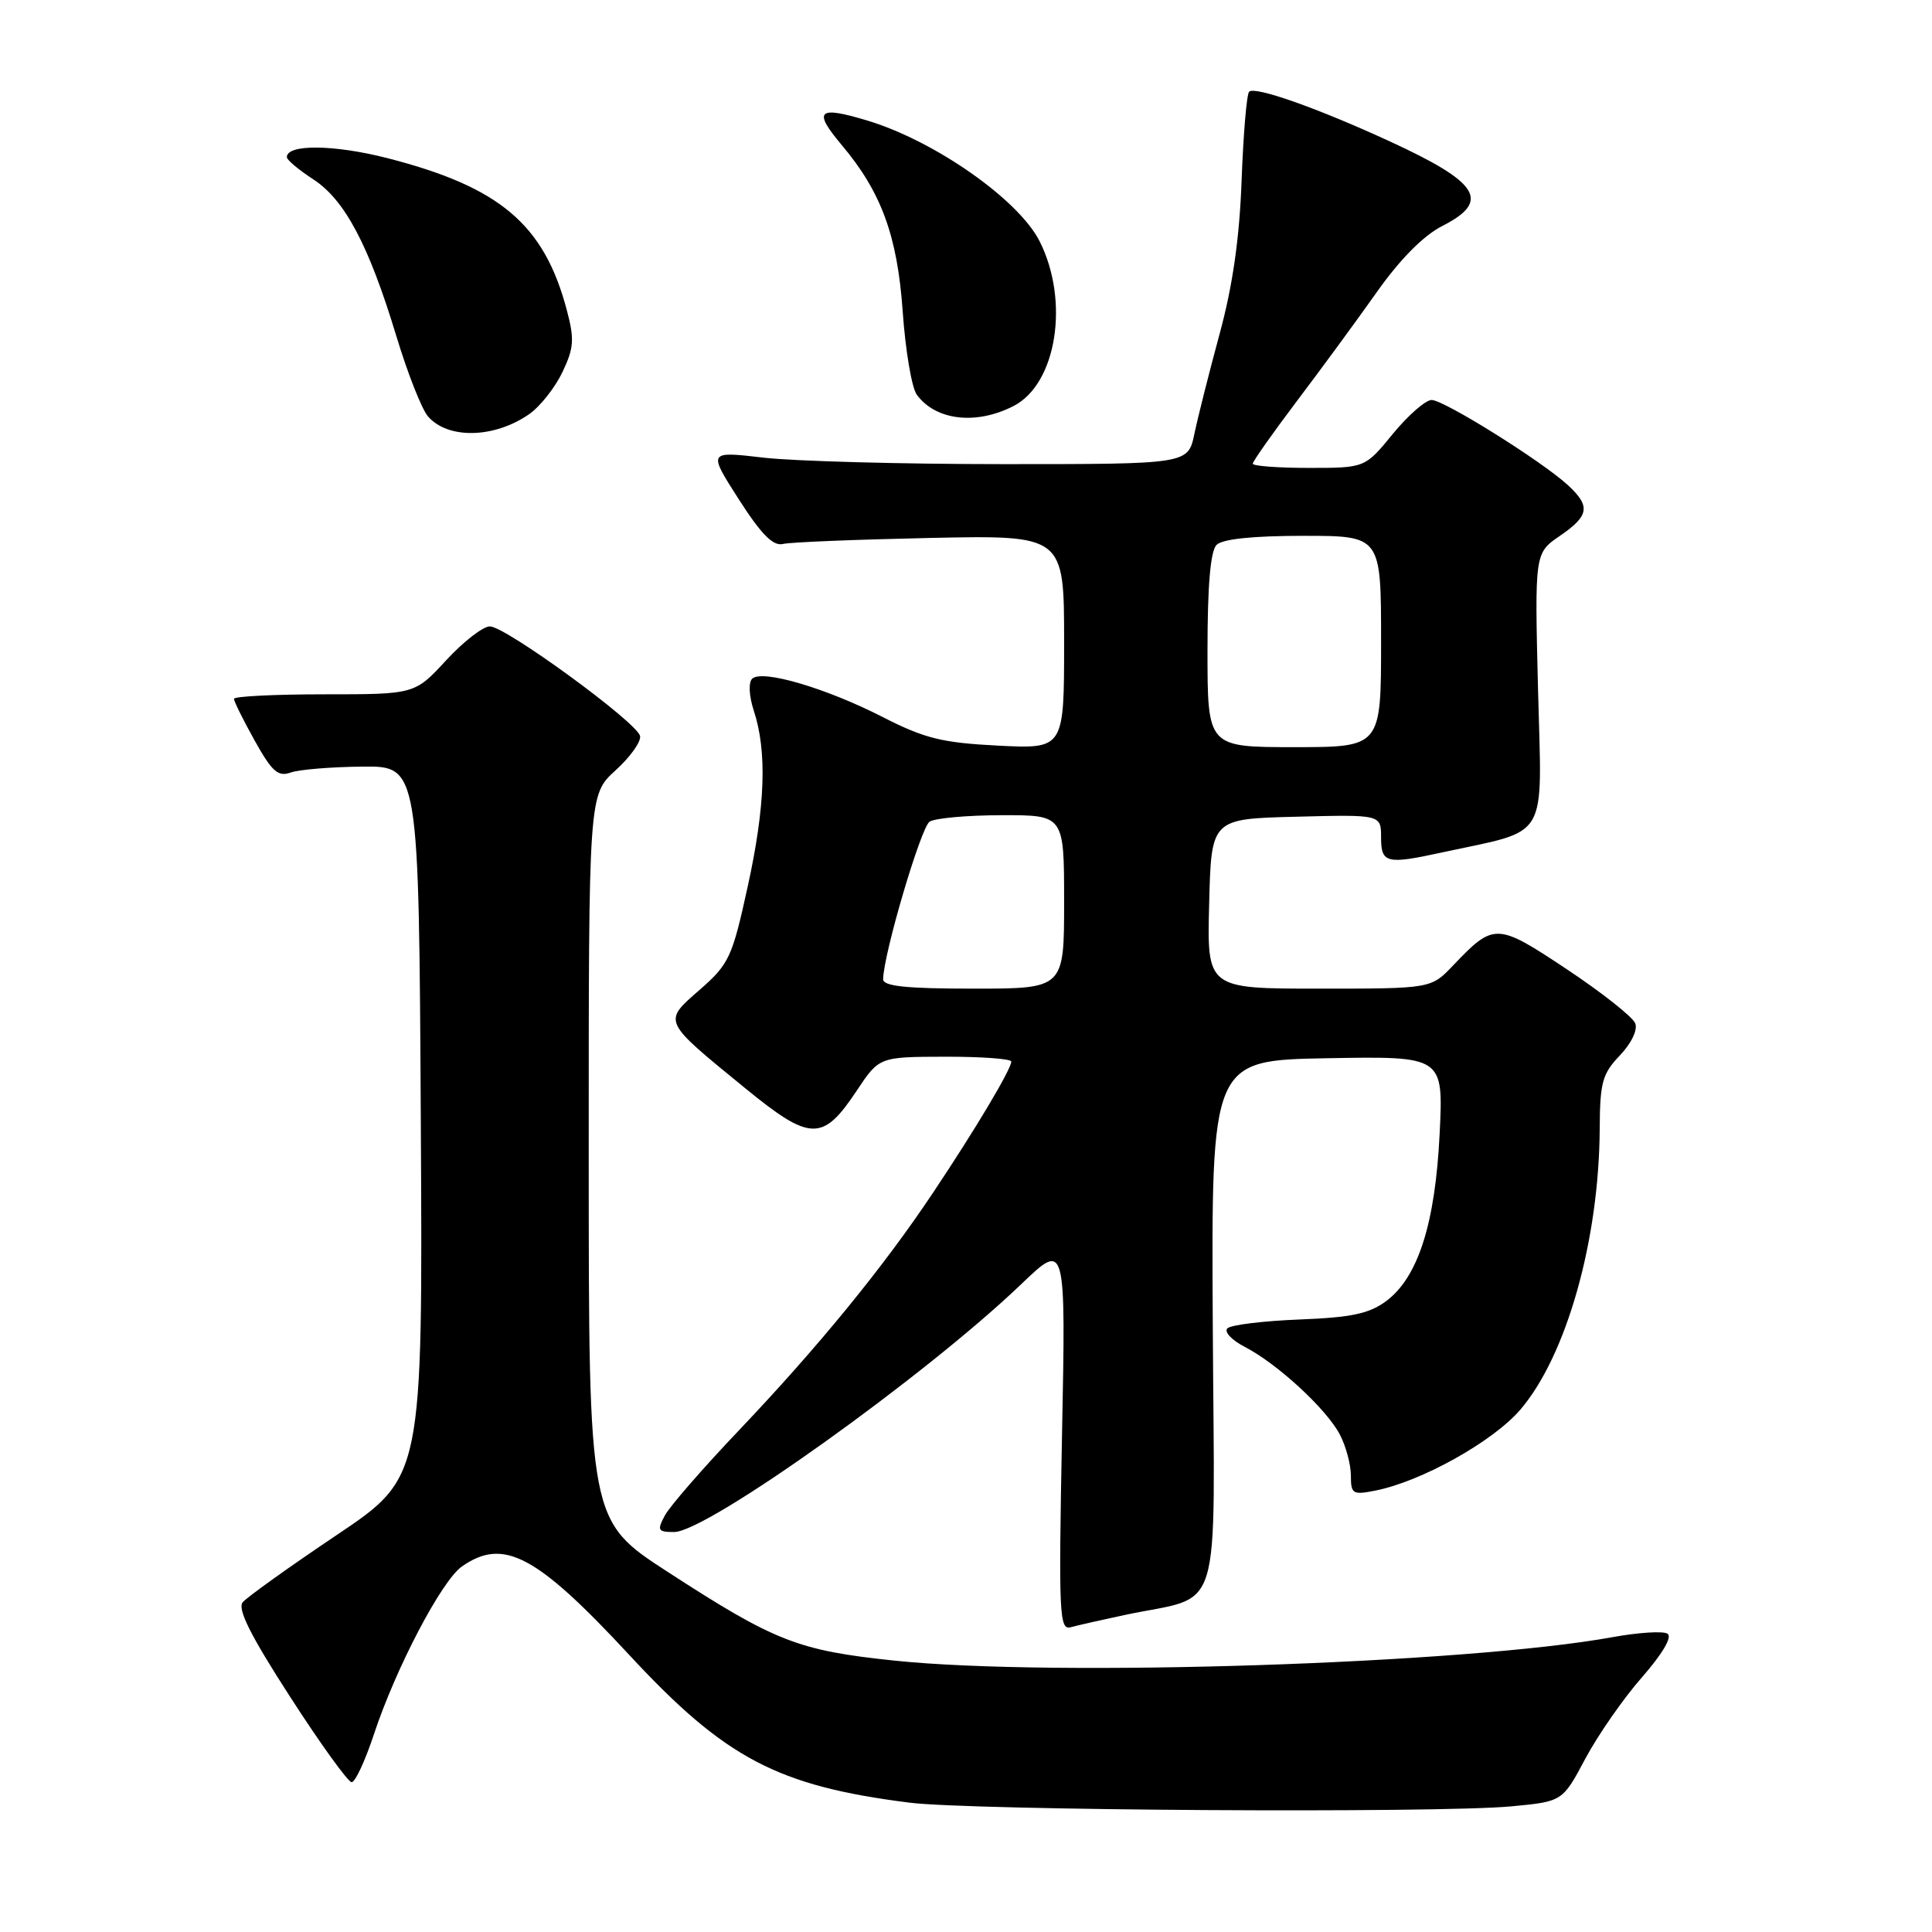 <?xml version="1.0" encoding="UTF-8" standalone="no"?>
<!DOCTYPE svg PUBLIC "-//W3C//DTD SVG 1.1//EN" "http://www.w3.org/Graphics/SVG/1.1/DTD/svg11.dtd" >
<svg xmlns="http://www.w3.org/2000/svg" xmlns:xlink="http://www.w3.org/1999/xlink" version="1.1" viewBox="0 0 256 256">
 <g >
 <path fill="currentColor"
d=" M 200.27 239.35 C 207.04 238.71 207.04 238.71 210.06 233.04 C 211.72 229.93 215.09 225.07 217.56 222.26 C 220.32 219.10 221.62 216.88 220.95 216.47 C 220.35 216.10 217.08 216.31 213.68 216.93 C 194.31 220.46 139.64 222.25 118.52 220.04 C 105.72 218.70 102.70 217.51 88.50 208.30 C 78.01 201.50 78.01 201.50 78.01 153.41 C 78.00 105.32 78.00 105.32 81.56 102.08 C 83.52 100.30 84.98 98.25 84.81 97.52 C 84.39 95.70 66.98 83.00 64.91 83.00 C 64.00 83.00 61.39 85.03 59.11 87.50 C 54.96 92.00 54.96 92.00 42.98 92.00 C 36.39 92.00 31.00 92.27 31.00 92.60 C 31.00 92.93 32.24 95.43 33.75 98.14 C 36.03 102.23 36.84 102.96 38.50 102.37 C 39.60 101.97 43.88 101.62 48.00 101.58 C 55.50 101.50 55.50 101.50 55.76 148.62 C 56.02 195.74 56.02 195.74 44.60 203.41 C 38.31 207.63 32.72 211.64 32.16 212.31 C 31.43 213.19 33.19 216.71 38.45 224.85 C 42.46 231.07 46.13 236.16 46.60 236.15 C 47.07 236.15 48.39 233.30 49.54 229.82 C 52.45 221.02 58.51 209.46 61.20 207.57 C 66.71 203.71 71.06 206.01 83.40 219.31 C 96.08 232.99 103.02 236.65 120.50 238.86 C 128.72 239.90 190.42 240.28 200.27 239.35 Z  M 149.00 214.00 C 162.22 211.19 160.92 215.45 160.70 175.69 C 160.50 140.50 160.50 140.50 175.88 140.22 C 191.26 139.95 191.26 139.95 190.76 150.22 C 190.18 162.13 187.90 169.25 183.68 172.40 C 181.43 174.07 179.08 174.57 172.18 174.84 C 167.40 175.03 163.11 175.55 162.64 176.01 C 162.16 176.46 163.20 177.57 164.94 178.47 C 169.28 180.71 175.82 186.75 177.56 190.13 C 178.35 191.65 179.00 194.08 179.00 195.53 C 179.00 197.96 179.24 198.11 182.25 197.51 C 188.36 196.30 197.84 191.00 201.45 186.79 C 207.57 179.64 211.89 164.34 211.97 149.55 C 212.00 143.44 212.32 142.28 214.63 139.86 C 216.16 138.26 217.02 136.48 216.68 135.60 C 216.35 134.76 212.29 131.54 207.64 128.45 C 198.32 122.25 197.97 122.24 192.56 127.91 C 189.63 131.00 189.63 131.00 174.78 131.00 C 159.93 131.00 159.93 131.00 160.22 119.75 C 160.50 108.50 160.50 108.50 171.75 108.22 C 183.00 107.93 183.00 107.93 183.00 110.97 C 183.00 114.38 183.71 114.56 191.00 112.97 C 205.45 109.84 204.31 111.75 203.80 91.48 C 203.35 73.30 203.35 73.30 206.67 71.02 C 210.59 68.34 210.79 67.08 207.75 64.28 C 204.28 61.09 191.33 53.00 189.70 53.00 C 188.90 53.00 186.58 55.03 184.55 57.50 C 180.87 62.00 180.87 62.00 173.43 62.00 C 169.34 62.00 166.00 61.75 166.00 61.44 C 166.00 61.13 168.62 57.42 171.81 53.19 C 175.01 48.96 179.79 42.45 182.43 38.71 C 185.51 34.35 188.62 31.21 191.12 29.94 C 197.59 26.64 196.04 24.18 183.95 18.64 C 174.46 14.28 166.27 11.40 165.52 12.15 C 165.19 12.47 164.75 17.75 164.52 23.88 C 164.24 31.58 163.34 37.87 161.60 44.26 C 160.22 49.34 158.72 55.30 158.26 57.50 C 157.42 61.50 157.42 61.50 132.96 61.50 C 119.51 61.50 105.19 61.11 101.16 60.64 C 93.81 59.78 93.81 59.78 97.88 66.14 C 100.85 70.78 102.43 72.39 103.73 72.08 C 104.70 71.84 113.49 71.49 123.25 71.28 C 141.00 70.91 141.00 70.91 141.00 85.08 C 141.00 99.24 141.00 99.24 132.25 98.80 C 124.82 98.42 122.52 97.85 117.00 95.03 C 109.44 91.16 100.94 88.66 99.66 89.94 C 99.16 90.44 99.25 92.24 99.88 94.16 C 101.66 99.57 101.41 106.84 99.07 117.50 C 97.02 126.86 96.62 127.73 92.73 131.14 C 87.81 135.44 87.68 135.16 98.76 144.21 C 107.38 151.25 109.02 151.29 113.50 144.55 C 116.50 140.04 116.50 140.04 125.25 140.02 C 130.06 140.01 134.00 140.30 134.00 140.66 C 134.00 141.67 129.26 149.62 123.66 158.00 C 117.04 167.93 108.42 178.47 97.90 189.54 C 93.16 194.52 88.76 199.58 88.11 200.79 C 87.04 202.78 87.16 203.00 89.33 203.00 C 93.68 203.00 122.61 182.34 135.36 170.12 C 141.23 164.50 141.23 164.50 140.72 190.28 C 140.27 213.83 140.36 216.03 141.86 215.62 C 142.76 215.37 145.97 214.65 149.00 214.00 Z  M 70.13 54.87 C 71.57 53.86 73.55 51.36 74.53 49.30 C 76.06 46.08 76.13 44.95 75.09 41.03 C 72.08 29.71 66.22 24.77 51.32 20.95 C 44.24 19.14 37.98 19.08 38.01 20.83 C 38.02 21.20 39.59 22.51 41.49 23.75 C 45.68 26.46 48.86 32.46 52.51 44.51 C 54.00 49.45 55.90 54.26 56.72 55.19 C 59.39 58.23 65.51 58.08 70.13 54.87 Z  M 134.30 53.80 C 140.02 50.87 141.75 39.89 137.75 31.96 C 134.97 26.46 123.91 18.70 114.98 15.99 C 108.34 13.98 107.67 14.63 111.56 19.25 C 116.78 25.45 118.91 31.27 119.61 41.24 C 119.97 46.42 120.81 51.39 121.48 52.30 C 123.98 55.72 129.34 56.35 134.30 53.80 Z  M 117.02 129.75 C 117.07 126.39 122.03 109.60 123.18 108.87 C 123.91 108.41 128.21 108.02 132.75 108.02 C 141.00 108.00 141.00 108.00 141.00 119.50 C 141.00 131.00 141.00 131.00 129.00 131.00 C 120.06 131.00 117.01 130.68 117.02 129.75 Z  M 160.00 86.20 C 160.00 77.58 160.39 73.01 161.20 72.20 C 161.98 71.42 166.02 71.00 172.70 71.00 C 183.00 71.00 183.00 71.00 183.00 85.00 C 183.00 99.00 183.00 99.00 171.50 99.00 C 160.00 99.00 160.00 99.00 160.00 86.20 Z "/>
</g>
</svg>